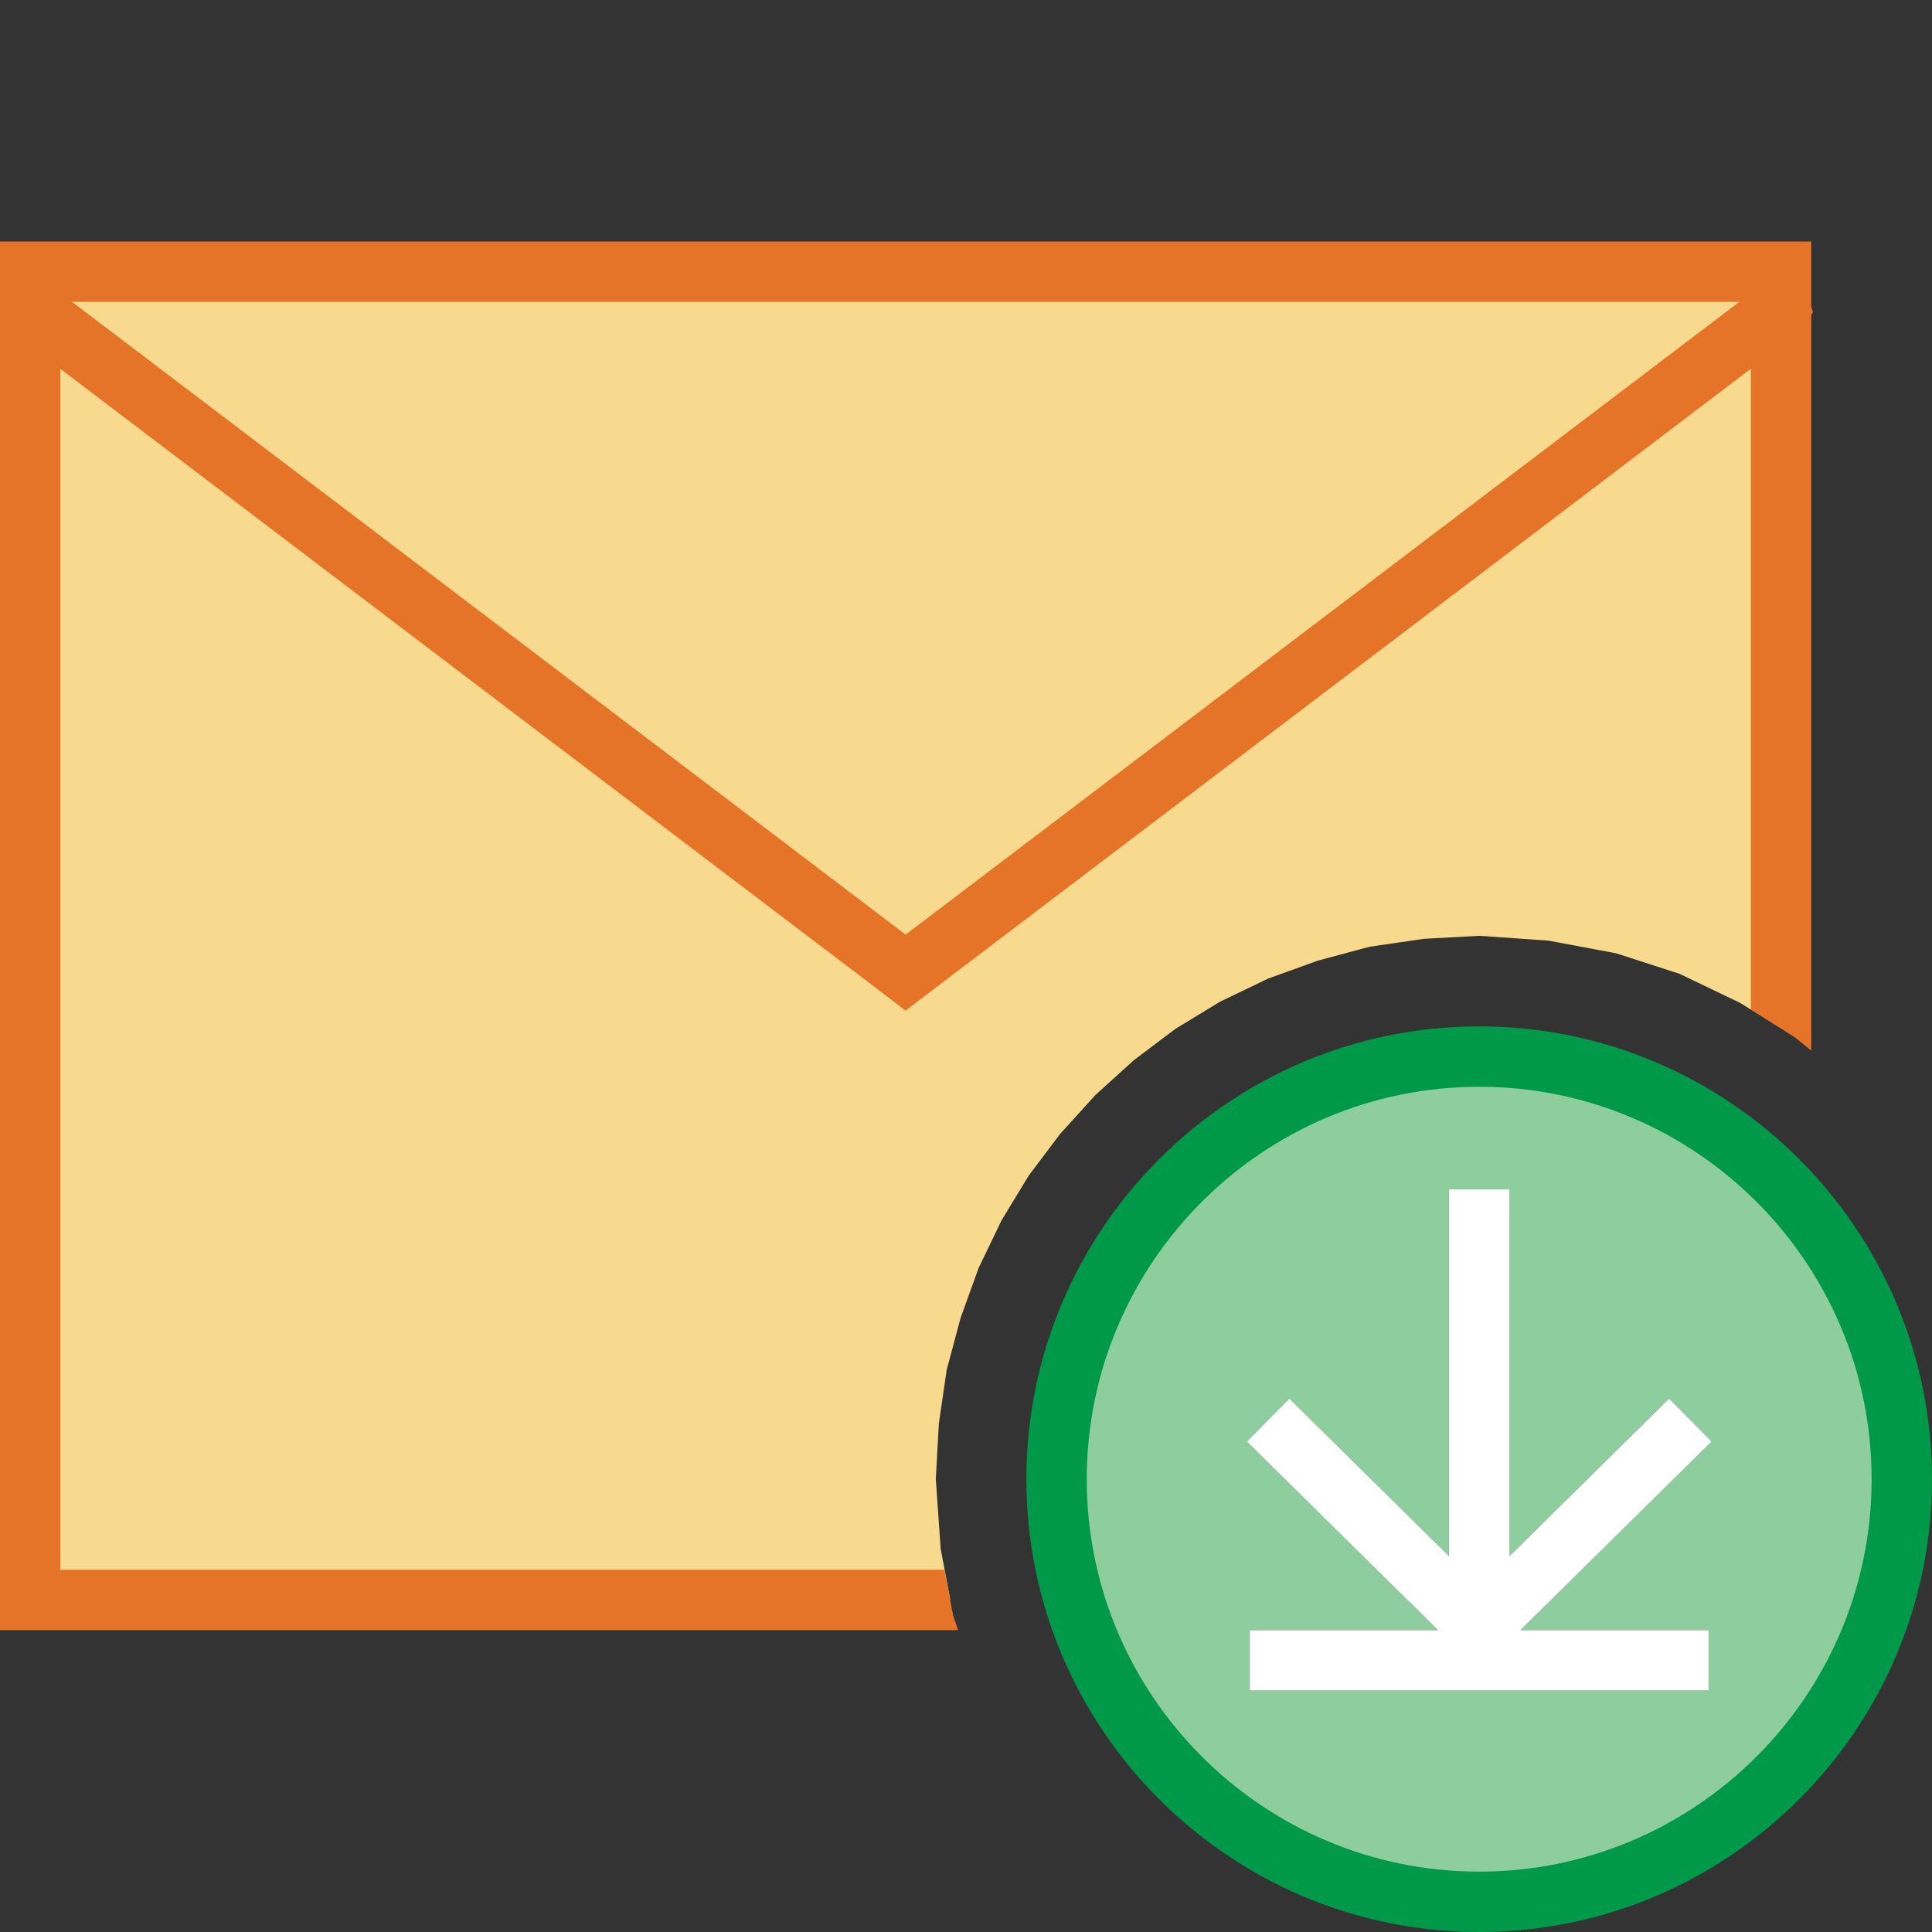 <?xml version="1.0" encoding="UTF-8"?>
<!DOCTYPE svg PUBLIC "-//W3C//DTD SVG 1.1//EN" "http://www.w3.org/Graphics/SVG/1.1/DTD/svg11.dtd">
<svg version="1.1" id="Layer_1" xmlns="http://www.w3.org/2000/svg" xmlns:xlink="http://www.w3.org/1999/xlink" x="0px" y="0px" width="32px" height="32px" viewBox="0 0 32 32" enable-background="new 0 0 32 32" xml:space="preserve">
  <rect x="0" y="0" width="32" height="32" fill="#333333" stroke="none"/>
  <g id="main">
    <g id="icon">
      <path d="M0.5,26.5L15.74,26.5L15.58,25.65L15.5,24.5L15.55,23.58L15.68,22.69L15.91,21.83L16.21,21L16.59,20.21L17.04,19.47L17.56,18.78L18.14,18.14L18.78,17.56L19.47,17.04L20.21,16.59L21,16.21L21.83,15.91L22.69,15.68L23.58,15.55L24.5,15.5L25.65,15.58L26.77,15.79L27.82,16.13L28.82,16.61L29.5,17.03L29.5,4.5L0.5,4.5z" fill="#F7DA8E"/>
      <path d="M0,4.5L0,26.5L0,27L0.5,27L15.87,27L15.79,26.77L15.64,26L1,26L1,5L29,5L29,16.72L29.74,17.19L30,17.4L30,4.5L30,4L29.5,4L0.5,4L0,4z" fill="#E57428"/>
      <path d="M15,16.11L29.5,5.1L0.5,5.1z" fill="#F7DA8E"/>
      <path d="M0.103,4.8L0,5.1L0,5.209L0.197,5.5L14.7,16.51L15,16.74L15.3,16.51L29.8,5.5L30.03,5.172L29.9,4.8L29.57,4.575L29.2,4.703L15,15.48L0.803,4.703L0.428,4.575z" fill="#E57428"/>
    </g>
    <g id="overlay">
      <path d="M24.5,17.5c-3.866,0,-7,3.134,-7,7c0,3.866,3.134,7,7,7s7,-3.134,7,-7C31.5,20.634,28.366,17.5,24.5,17.5zM28.3,27v1h-7.6v-1h3.117l-3.165,-3.123l0.702,-0.712l2.645,2.61V19.7h1v6.075l2.645,-2.61l0.702,0.712L25.183,27H28.3z" fill="#B2DBB4"/>
      <path d="M24.5,17.5c-3.866,0,-7,3.134,-7,7c0,3.866,3.134,7,7,7s7,-3.134,7,-7C31.5,20.634,28.366,17.5,24.5,17.5zM28.3,27v1h-7.6v-1h3.117l-3.165,-3.123l0.702,-0.712l2.645,2.61V19.7h1v6.075l2.645,-2.61l0.702,0.712L25.183,27H28.3z" fill="#009949" opacity="0.2"/>
      <path d="M24.5,32c-4.135,0,-7.5,-3.365,-7.5,-7.5s3.365,-7.5,7.5,-7.5s7.5,3.365,7.5,7.5S28.635,32,24.5,32zM24.5,18c-3.584,0,-6.5,2.916,-6.5,6.5s2.916,6.5,6.5,6.5s6.5,-2.916,6.5,-6.5S28.084,18,24.5,18z" fill="#009949"/>
      <polygon points="28.3,28 20.7,28 20.7,27 23.817,27 20.652,23.877 21.355,23.165 24,25.775 24,19.7 25,19.7 25,25.775 27.645,23.165 28.348,23.877 25.183,27 28.3,27" fill="#FFFFFF" stroke-linejoin="miter"/>
    </g>
  </g>
</svg>
